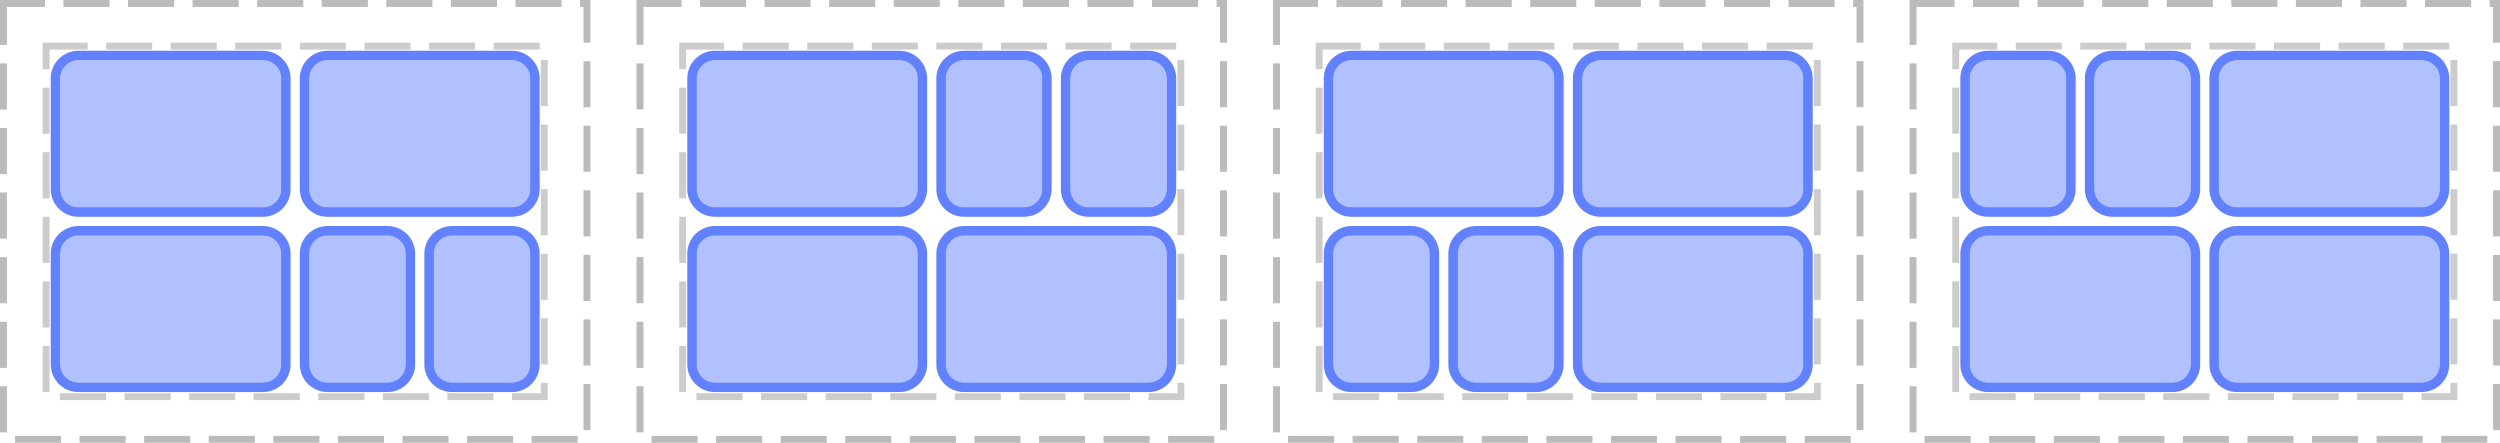 <?xml version="1.0" encoding="UTF-8"?>
<svg xmlns="http://www.w3.org/2000/svg" xmlns:xlink="http://www.w3.org/1999/xlink" width="542pt" height="96pt" viewBox="0 0 542 96" version="1.1">
<defs>
<clipPath id="clip1">
  <path d="M 10 10 L 64 10 L 64 48 L 10 48 Z M 10 10 "/>
</clipPath>
<clipPath id="clip2">
  <path d="M 12 12 L 62 12 L 62 46 L 12 46 Z M 12 12 "/>
</clipPath>
<clipPath id="clip3">
  <path d="M 12 17 C 12 14.238 14.238 12 17 12 L 57 12 C 59.762 12 62 14.238 62 17 L 62 41 C 62 43.762 59.762 46 57 46 L 17 46 C 14.238 46 12 43.762 12 41 Z M 12 17 "/>
</clipPath>
<clipPath id="clip4">
  <path d="M 10 48 L 64 48 L 64 86 L 10 86 Z M 10 48 "/>
</clipPath>
<clipPath id="clip5">
  <path d="M 12 50 L 62 50 L 62 84 L 12 84 Z M 12 50 "/>
</clipPath>
<clipPath id="clip6">
  <path d="M 12 55 C 12 52.238 14.238 50 17 50 L 57 50 C 59.762 50 62 52.238 62 55 L 62 79 C 62 81.762 59.762 84 57 84 L 17 84 C 14.238 84 12 81.762 12 79 Z M 12 55 "/>
</clipPath>
<clipPath id="clip7">
  <path d="M 64 10 L 118 10 L 118 48 L 64 48 Z M 64 10 "/>
</clipPath>
<clipPath id="clip8">
  <path d="M 66 12 L 116 12 L 116 46 L 66 46 Z M 66 12 "/>
</clipPath>
<clipPath id="clip9">
  <path d="M 66 17 C 66 14.238 68.238 12 71 12 L 111 12 C 113.762 12 116 14.238 116 17 L 116 41 C 116 43.762 113.762 46 111 46 L 71 46 C 68.238 46 66 43.762 66 41 Z M 66 17 "/>
</clipPath>
<clipPath id="clip10">
  <path d="M 64 48 L 91 48 L 91 86 L 64 86 Z M 64 48 "/>
</clipPath>
<clipPath id="clip11">
  <path d="M 66 50 L 89 50 L 89 84 L 66 84 Z M 66 50 "/>
</clipPath>
<clipPath id="clip12">
  <path d="M 66 55 C 66 52.238 68.238 50 71 50 L 84 50 C 86.762 50 89 52.238 89 55 L 89 79 C 89 81.762 86.762 84 84 84 L 71 84 C 68.238 84 66 81.762 66 79 Z M 66 55 "/>
</clipPath>
<clipPath id="clip13">
  <path d="M 91 48 L 118 48 L 118 86 L 91 86 Z M 91 48 "/>
</clipPath>
<clipPath id="clip14">
  <path d="M 93 50 L 116 50 L 116 84 L 93 84 Z M 93 50 "/>
</clipPath>
<clipPath id="clip15">
  <path d="M 93 55 C 93 52.238 95.238 50 98 50 L 111 50 C 113.762 50 116 52.238 116 55 L 116 79 C 116 81.762 113.762 84 111 84 L 98 84 C 95.238 84 93 81.762 93 79 Z M 93 55 "/>
</clipPath>
<clipPath id="clip16">
  <path d="M 148 48 L 202 48 L 202 86 L 148 86 Z M 148 48 "/>
</clipPath>
<clipPath id="clip17">
  <path d="M 150 50 L 200 50 L 200 84 L 150 84 Z M 150 50 "/>
</clipPath>
<clipPath id="clip18">
  <path d="M 150 55 C 150 52.238 152.238 50 155 50 L 195 50 C 197.762 50 200 52.238 200 55 L 200 79 C 200 81.762 197.762 84 195 84 L 155 84 C 152.238 84 150 81.762 150 79 Z M 150 55 "/>
</clipPath>
<clipPath id="clip19">
  <path d="M 148 10 L 202 10 L 202 48 L 148 48 Z M 148 10 "/>
</clipPath>
<clipPath id="clip20">
  <path d="M 150 12 L 200 12 L 200 46 L 150 46 Z M 150 12 "/>
</clipPath>
<clipPath id="clip21">
  <path d="M 150 17 C 150 14.238 152.238 12 155 12 L 195 12 C 197.762 12 200 14.238 200 17 L 200 41 C 200 43.762 197.762 46 195 46 L 155 46 C 152.238 46 150 43.762 150 41 Z M 150 17 "/>
</clipPath>
<clipPath id="clip22">
  <path d="M 202 48 L 256 48 L 256 86 L 202 86 Z M 202 48 "/>
</clipPath>
<clipPath id="clip23">
  <path d="M 204 50 L 254 50 L 254 84 L 204 84 Z M 204 50 "/>
</clipPath>
<clipPath id="clip24">
  <path d="M 204 55 C 204 52.238 206.238 50 209 50 L 249 50 C 251.762 50 254 52.238 254 55 L 254 79 C 254 81.762 251.762 84 249 84 L 209 84 C 206.238 84 204 81.762 204 79 Z M 204 55 "/>
</clipPath>
<clipPath id="clip25">
  <path d="M 202 10 L 229 10 L 229 48 L 202 48 Z M 202 10 "/>
</clipPath>
<clipPath id="clip26">
  <path d="M 204 12 L 227 12 L 227 46 L 204 46 Z M 204 12 "/>
</clipPath>
<clipPath id="clip27">
  <path d="M 204 17 C 204 14.238 206.238 12 209 12 L 222 12 C 224.762 12 227 14.238 227 17 L 227 41 C 227 43.762 224.762 46 222 46 L 209 46 C 206.238 46 204 43.762 204 41 Z M 204 17 "/>
</clipPath>
<clipPath id="clip28">
  <path d="M 229 10 L 256 10 L 256 48 L 229 48 Z M 229 10 "/>
</clipPath>
<clipPath id="clip29">
  <path d="M 231 12 L 254 12 L 254 46 L 231 46 Z M 231 12 "/>
</clipPath>
<clipPath id="clip30">
  <path d="M 231 17 C 231 14.238 233.238 12 236 12 L 249 12 C 251.762 12 254 14.238 254 17 L 254 41 C 254 43.762 251.762 46 249 46 L 236 46 C 233.238 46 231 43.762 231 41 Z M 231 17 "/>
</clipPath>
<clipPath id="clip31">
  <path d="M 340 10 L 394 10 L 394 48 L 340 48 Z M 340 10 "/>
</clipPath>
<clipPath id="clip32">
  <path d="M 342 12 L 392 12 L 392 46 L 342 46 Z M 342 12 "/>
</clipPath>
<clipPath id="clip33">
  <path d="M 342 17 C 342 14.238 344.238 12 347 12 L 387 12 C 389.762 12 392 14.238 392 17 L 392 41 C 392 43.762 389.762 46 387 46 L 347 46 C 344.238 46 342 43.762 342 41 Z M 342 17 "/>
</clipPath>
<clipPath id="clip34">
  <path d="M 340 48 L 394 48 L 394 86 L 340 86 Z M 340 48 "/>
</clipPath>
<clipPath id="clip35">
  <path d="M 342 50 L 392 50 L 392 84 L 342 84 Z M 342 50 "/>
</clipPath>
<clipPath id="clip36">
  <path d="M 342 55 C 342 52.238 344.238 50 347 50 L 387 50 C 389.762 50 392 52.238 392 55 L 392 79 C 392 81.762 389.762 84 387 84 L 347 84 C 344.238 84 342 81.762 342 79 Z M 342 55 "/>
</clipPath>
<clipPath id="clip37">
  <path d="M 286 10 L 340 10 L 340 48 L 286 48 Z M 286 10 "/>
</clipPath>
<clipPath id="clip38">
  <path d="M 288 12 L 338 12 L 338 46 L 288 46 Z M 288 12 "/>
</clipPath>
<clipPath id="clip39">
  <path d="M 288 17 C 288 14.238 290.238 12 293 12 L 333 12 C 335.762 12 338 14.238 338 17 L 338 41 C 338 43.762 335.762 46 333 46 L 293 46 C 290.238 46 288 43.762 288 41 Z M 288 17 "/>
</clipPath>
<clipPath id="clip40">
  <path d="M 313 48 L 340 48 L 340 86 L 313 86 Z M 313 48 "/>
</clipPath>
<clipPath id="clip41">
  <path d="M 315 50 L 338 50 L 338 84 L 315 84 Z M 315 50 "/>
</clipPath>
<clipPath id="clip42">
  <path d="M 315 55 C 315 52.238 317.238 50 320 50 L 333 50 C 335.762 50 338 52.238 338 55 L 338 79 C 338 81.762 335.762 84 333 84 L 320 84 C 317.238 84 315 81.762 315 79 Z M 315 55 "/>
</clipPath>
<clipPath id="clip43">
  <path d="M 286 48 L 313 48 L 313 86 L 286 86 Z M 286 48 "/>
</clipPath>
<clipPath id="clip44">
  <path d="M 288 50 L 311 50 L 311 84 L 288 84 Z M 288 50 "/>
</clipPath>
<clipPath id="clip45">
  <path d="M 288 55 C 288 52.238 290.238 50 293 50 L 306 50 C 308.762 50 311 52.238 311 55 L 311 79 C 311 81.762 308.762 84 306 84 L 293 84 C 290.238 84 288 81.762 288 79 Z M 288 55 "/>
</clipPath>
<clipPath id="clip46">
  <path d="M 478 48 L 532 48 L 532 86 L 478 86 Z M 478 48 "/>
</clipPath>
<clipPath id="clip47">
  <path d="M 480 50 L 530 50 L 530 84 L 480 84 Z M 480 50 "/>
</clipPath>
<clipPath id="clip48">
  <path d="M 480 55 C 480 52.238 482.238 50 485 50 L 525 50 C 527.762 50 530 52.238 530 55 L 530 79 C 530 81.762 527.762 84 525 84 L 485 84 C 482.238 84 480 81.762 480 79 Z M 480 55 "/>
</clipPath>
<clipPath id="clip49">
  <path d="M 478 10 L 532 10 L 532 48 L 478 48 Z M 478 10 "/>
</clipPath>
<clipPath id="clip50">
  <path d="M 480 12 L 530 12 L 530 46 L 480 46 Z M 480 12 "/>
</clipPath>
<clipPath id="clip51">
  <path d="M 480 17 C 480 14.238 482.238 12 485 12 L 525 12 C 527.762 12 530 14.238 530 17 L 530 41 C 530 43.762 527.762 46 525 46 L 485 46 C 482.238 46 480 43.762 480 41 Z M 480 17 "/>
</clipPath>
<clipPath id="clip52">
  <path d="M 424 48 L 478 48 L 478 86 L 424 86 Z M 424 48 "/>
</clipPath>
<clipPath id="clip53">
  <path d="M 426 50 L 476 50 L 476 84 L 426 84 Z M 426 50 "/>
</clipPath>
<clipPath id="clip54">
  <path d="M 426 55 C 426 52.238 428.238 50 431 50 L 471 50 C 473.762 50 476 52.238 476 55 L 476 79 C 476 81.762 473.762 84 471 84 L 431 84 C 428.238 84 426 81.762 426 79 Z M 426 55 "/>
</clipPath>
<clipPath id="clip55">
  <path d="M 451 10 L 478 10 L 478 48 L 451 48 Z M 451 10 "/>
</clipPath>
<clipPath id="clip56">
  <path d="M 453 12 L 476 12 L 476 46 L 453 46 Z M 453 12 "/>
</clipPath>
<clipPath id="clip57">
  <path d="M 453 17 C 453 14.238 455.238 12 458 12 L 471 12 C 473.762 12 476 14.238 476 17 L 476 41 C 476 43.762 473.762 46 471 46 L 458 46 C 455.238 46 453 43.762 453 41 Z M 453 17 "/>
</clipPath>
<clipPath id="clip58">
  <path d="M 424 10 L 451 10 L 451 48 L 424 48 Z M 424 10 "/>
</clipPath>
<clipPath id="clip59">
  <path d="M 426 12 L 449 12 L 449 46 L 426 46 Z M 426 12 "/>
</clipPath>
<clipPath id="clip60">
  <path d="M 426 17 C 426 14.238 428.238 12 431 12 L 444 12 C 446.762 12 449 14.238 449 17 L 449 41 C 449 43.762 446.762 46 444 46 L 431 46 C 428.238 46 426 43.762 426 41 Z M 426 17 "/>
</clipPath>
</defs>
<g id="surface2">
<path style="fill:none;stroke-width:1.5;stroke-linecap:butt;stroke-linejoin:miter;stroke:rgb(0%,0%,0%);stroke-opacity:0.267;stroke-dasharray:10,4;stroke-dashoffset:1;stroke-miterlimit:10;" d="M 0.75 0.75 L 127.25 0.75 L 127.25 95.25 L 0.75 95.25 Z M 0.75 0.75 "/>
<path style="fill:none;stroke-width:1.5;stroke-linecap:butt;stroke-linejoin:miter;stroke:rgb(0%,0%,0%);stroke-opacity:0.2;stroke-dasharray:10,4;stroke-dashoffset:1;stroke-miterlimit:10;" d="M 10 10 L 118 10 L 118 86 L 10 86 Z M 10 10 "/>
<path style="fill:none;stroke-width:1.5;stroke-linecap:butt;stroke-linejoin:miter;stroke:rgb(0%,0%,0%);stroke-opacity:0.267;stroke-dasharray:10,4;stroke-dashoffset:1;stroke-miterlimit:10;" d="M 138.75 0.75 L 265.25 0.75 L 265.25 95.25 L 138.75 95.25 Z M 138.75 0.75 "/>
<path style="fill:none;stroke-width:1.5;stroke-linecap:butt;stroke-linejoin:miter;stroke:rgb(0%,0%,0%);stroke-opacity:0.2;stroke-dasharray:10,4;stroke-dashoffset:1;stroke-miterlimit:10;" d="M 148 10 L 256 10 L 256 86 L 148 86 Z M 148 10 "/>
<path style="fill:none;stroke-width:1.5;stroke-linecap:butt;stroke-linejoin:miter;stroke:rgb(0%,0%,0%);stroke-opacity:0.267;stroke-dasharray:10,4;stroke-dashoffset:1;stroke-miterlimit:10;" d="M 276.75 0.75 L 403.25 0.75 L 403.25 95.25 L 276.75 95.25 Z M 276.75 0.75 "/>
<path style="fill:none;stroke-width:1.5;stroke-linecap:butt;stroke-linejoin:miter;stroke:rgb(0%,0%,0%);stroke-opacity:0.2;stroke-dasharray:10,4;stroke-dashoffset:1;stroke-miterlimit:10;" d="M 286 10 L 394 10 L 394 86 L 286 86 Z M 286 10 "/>
<path style="fill:none;stroke-width:1.5;stroke-linecap:butt;stroke-linejoin:miter;stroke:rgb(0%,0%,0%);stroke-opacity:0.267;stroke-dasharray:10,4;stroke-dashoffset:1;stroke-miterlimit:10;" d="M 414.75 0.75 L 541.25 0.75 L 541.25 95.25 L 414.75 95.25 Z M 414.75 0.75 "/>
<path style="fill:none;stroke-width:1.5;stroke-linecap:butt;stroke-linejoin:miter;stroke:rgb(0%,0%,0%);stroke-opacity:0.2;stroke-dasharray:10,4;stroke-dashoffset:1;stroke-miterlimit:10;" d="M 424 10 L 532 10 L 532 86 L 424 86 Z M 424 10 "/>
<g clip-path="url(#clip1)" clip-rule="nonzero">
<path style="fill:none;stroke-width:2;stroke-linecap:butt;stroke-linejoin:miter;stroke:rgb(38.039%,50.588%,100%);stroke-opacity:1;stroke-miterlimit:10;" d="M 0 5 C 0 2.238 2.238 0 5 0 L 45 0 C 47.762 0 50 2.238 50 5 L 50 29 C 50 31.762 47.762 34 45 34 L 5 34 C 2.238 34 0 31.762 0 29 Z M 0 5 " transform="matrix(1,0,0,1,12,12)"/>
</g>
<path style=" stroke:none;fill-rule:nonzero;fill:rgb(38.039%,50.588%,100%);fill-opacity:0.49;" d="M 12 17 C 12 14.238 14.238 12 17 12 L 57 12 C 59.762 12 62 14.238 62 17 L 62 41 C 62 43.762 59.762 46 57 46 L 17 46 C 14.238 46 12 43.762 12 41 Z M 12 17 "/>
<g clip-path="url(#clip2)" clip-rule="nonzero">
<g clip-path="url(#clip3)" clip-rule="nonzero">
<path style="fill:none;stroke-width:2;stroke-linecap:butt;stroke-linejoin:miter;stroke:rgb(38.039%,50.588%,100%);stroke-opacity:1;stroke-miterlimit:10;" d="M 0 5 C 0 2.238 2.238 0 5 0 L 45 0 C 47.762 0 50 2.238 50 5 L 50 29 C 50 31.762 47.762 34 45 34 L 5 34 C 2.238 34 0 31.762 0 29 Z M 0 5 " transform="matrix(1,0,0,1,12,12)"/>
</g>
</g>
<g clip-path="url(#clip4)" clip-rule="nonzero">
<path style="fill:none;stroke-width:2;stroke-linecap:butt;stroke-linejoin:miter;stroke:rgb(38.039%,50.588%,100%);stroke-opacity:1;stroke-miterlimit:10;" d="M 0 5 C 0 2.238 2.238 0 5 0 L 45 0 C 47.762 0 50 2.238 50 5 L 50 29 C 50 31.762 47.762 34 45 34 L 5 34 C 2.238 34 0 31.762 0 29 Z M 0 5 " transform="matrix(1,0,0,1,12,50)"/>
</g>
<path style=" stroke:none;fill-rule:nonzero;fill:rgb(38.039%,50.588%,100%);fill-opacity:0.49;" d="M 12 55 C 12 52.238 14.238 50 17 50 L 57 50 C 59.762 50 62 52.238 62 55 L 62 79 C 62 81.762 59.762 84 57 84 L 17 84 C 14.238 84 12 81.762 12 79 Z M 12 55 "/>
<g clip-path="url(#clip5)" clip-rule="nonzero">
<g clip-path="url(#clip6)" clip-rule="nonzero">
<path style="fill:none;stroke-width:2;stroke-linecap:butt;stroke-linejoin:miter;stroke:rgb(38.039%,50.588%,100%);stroke-opacity:1;stroke-miterlimit:10;" d="M 0 5 C 0 2.238 2.238 0 5 0 L 45 0 C 47.762 0 50 2.238 50 5 L 50 29 C 50 31.762 47.762 34 45 34 L 5 34 C 2.238 34 0 31.762 0 29 Z M 0 5 " transform="matrix(1,0,0,1,12,50)"/>
</g>
</g>
<g clip-path="url(#clip7)" clip-rule="nonzero">
<path style="fill:none;stroke-width:2;stroke-linecap:butt;stroke-linejoin:miter;stroke:rgb(38.039%,50.588%,100%);stroke-opacity:1;stroke-miterlimit:10;" d="M 0 5 C 0 2.238 2.238 0 5 0 L 45 0 C 47.762 0 50 2.238 50 5 L 50 29 C 50 31.762 47.762 34 45 34 L 5 34 C 2.238 34 0 31.762 0 29 Z M 0 5 " transform="matrix(1,0,0,1,66,12)"/>
</g>
<path style=" stroke:none;fill-rule:nonzero;fill:rgb(38.039%,50.588%,100%);fill-opacity:0.49;" d="M 66 17 C 66 14.238 68.238 12 71 12 L 111 12 C 113.762 12 116 14.238 116 17 L 116 41 C 116 43.762 113.762 46 111 46 L 71 46 C 68.238 46 66 43.762 66 41 Z M 66 17 "/>
<g clip-path="url(#clip8)" clip-rule="nonzero">
<g clip-path="url(#clip9)" clip-rule="nonzero">
<path style="fill:none;stroke-width:2;stroke-linecap:butt;stroke-linejoin:miter;stroke:rgb(38.039%,50.588%,100%);stroke-opacity:1;stroke-miterlimit:10;" d="M 0 5 C 0 2.238 2.238 0 5 0 L 45 0 C 47.762 0 50 2.238 50 5 L 50 29 C 50 31.762 47.762 34 45 34 L 5 34 C 2.238 34 0 31.762 0 29 Z M 0 5 " transform="matrix(1,0,0,1,66,12)"/>
</g>
</g>
<g clip-path="url(#clip10)" clip-rule="nonzero">
<path style="fill:none;stroke-width:2;stroke-linecap:butt;stroke-linejoin:miter;stroke:rgb(38.039%,50.588%,100%);stroke-opacity:1;stroke-miterlimit:10;" d="M 0 5 C 0 2.238 2.238 0 5 0 L 18 0 C 20.762 0 23 2.238 23 5 L 23 29 C 23 31.762 20.762 34 18 34 L 5 34 C 2.238 34 0 31.762 0 29 Z M 0 5 " transform="matrix(1,0,0,1,66,50)"/>
</g>
<path style=" stroke:none;fill-rule:nonzero;fill:rgb(38.039%,50.588%,100%);fill-opacity:0.49;" d="M 66 55 C 66 52.238 68.238 50 71 50 L 84 50 C 86.762 50 89 52.238 89 55 L 89 79 C 89 81.762 86.762 84 84 84 L 71 84 C 68.238 84 66 81.762 66 79 Z M 66 55 "/>
<g clip-path="url(#clip11)" clip-rule="nonzero">
<g clip-path="url(#clip12)" clip-rule="nonzero">
<path style="fill:none;stroke-width:2;stroke-linecap:butt;stroke-linejoin:miter;stroke:rgb(38.039%,50.588%,100%);stroke-opacity:1;stroke-miterlimit:10;" d="M 0 5 C 0 2.238 2.238 0 5 0 L 18 0 C 20.762 0 23 2.238 23 5 L 23 29 C 23 31.762 20.762 34 18 34 L 5 34 C 2.238 34 0 31.762 0 29 Z M 0 5 " transform="matrix(1,0,0,1,66,50)"/>
</g>
</g>
<g clip-path="url(#clip13)" clip-rule="nonzero">
<path style="fill:none;stroke-width:2;stroke-linecap:butt;stroke-linejoin:miter;stroke:rgb(38.039%,50.588%,100%);stroke-opacity:1;stroke-miterlimit:10;" d="M 0 5 C 0 2.238 2.238 0 5 0 L 18 0 C 20.762 0 23 2.238 23 5 L 23 29 C 23 31.762 20.762 34 18 34 L 5 34 C 2.238 34 0 31.762 0 29 Z M 0 5 " transform="matrix(1,0,0,1,93,50)"/>
</g>
<path style=" stroke:none;fill-rule:nonzero;fill:rgb(38.039%,50.588%,100%);fill-opacity:0.49;" d="M 93 55 C 93 52.238 95.238 50 98 50 L 111 50 C 113.762 50 116 52.238 116 55 L 116 79 C 116 81.762 113.762 84 111 84 L 98 84 C 95.238 84 93 81.762 93 79 Z M 93 55 "/>
<g clip-path="url(#clip14)" clip-rule="nonzero">
<g clip-path="url(#clip15)" clip-rule="nonzero">
<path style="fill:none;stroke-width:2;stroke-linecap:butt;stroke-linejoin:miter;stroke:rgb(38.039%,50.588%,100%);stroke-opacity:1;stroke-miterlimit:10;" d="M 0 5 C 0 2.238 2.238 0 5 0 L 18 0 C 20.762 0 23 2.238 23 5 L 23 29 C 23 31.762 20.762 34 18 34 L 5 34 C 2.238 34 0 31.762 0 29 Z M 0 5 " transform="matrix(1,0,0,1,93,50)"/>
</g>
</g>
<g clip-path="url(#clip16)" clip-rule="nonzero">
<path style="fill:none;stroke-width:2;stroke-linecap:butt;stroke-linejoin:miter;stroke:rgb(38.039%,50.588%,100%);stroke-opacity:1;stroke-miterlimit:10;" d="M 0 5 C 0 2.238 2.238 0 5 0 L 45 0 C 47.762 0 50 2.238 50 5 L 50 29 C 50 31.762 47.762 34 45 34 L 5 34 C 2.238 34 0 31.762 0 29 Z M 0 5 " transform="matrix(1,0,0,1,150,50)"/>
</g>
<path style=" stroke:none;fill-rule:nonzero;fill:rgb(38.039%,50.588%,100%);fill-opacity:0.49;" d="M 150 55 C 150 52.238 152.238 50 155 50 L 195 50 C 197.762 50 200 52.238 200 55 L 200 79 C 200 81.762 197.762 84 195 84 L 155 84 C 152.238 84 150 81.762 150 79 Z M 150 55 "/>
<g clip-path="url(#clip17)" clip-rule="nonzero">
<g clip-path="url(#clip18)" clip-rule="nonzero">
<path style="fill:none;stroke-width:2;stroke-linecap:butt;stroke-linejoin:miter;stroke:rgb(38.039%,50.588%,100%);stroke-opacity:1;stroke-miterlimit:10;" d="M 0 5 C 0 2.238 2.238 0 5 0 L 45 0 C 47.762 0 50 2.238 50 5 L 50 29 C 50 31.762 47.762 34 45 34 L 5 34 C 2.238 34 0 31.762 0 29 Z M 0 5 " transform="matrix(1,0,0,1,150,50)"/>
</g>
</g>
<g clip-path="url(#clip19)" clip-rule="nonzero">
<path style="fill:none;stroke-width:2;stroke-linecap:butt;stroke-linejoin:miter;stroke:rgb(38.039%,50.588%,100%);stroke-opacity:1;stroke-miterlimit:10;" d="M 0 5 C 0 2.238 2.238 0 5 0 L 45 0 C 47.762 0 50 2.238 50 5 L 50 29 C 50 31.762 47.762 34 45 34 L 5 34 C 2.238 34 0 31.762 0 29 Z M 0 5 " transform="matrix(1,0,0,1,150,12)"/>
</g>
<path style=" stroke:none;fill-rule:nonzero;fill:rgb(38.039%,50.588%,100%);fill-opacity:0.49;" d="M 150 17 C 150 14.238 152.238 12 155 12 L 195 12 C 197.762 12 200 14.238 200 17 L 200 41 C 200 43.762 197.762 46 195 46 L 155 46 C 152.238 46 150 43.762 150 41 Z M 150 17 "/>
<g clip-path="url(#clip20)" clip-rule="nonzero">
<g clip-path="url(#clip21)" clip-rule="nonzero">
<path style="fill:none;stroke-width:2;stroke-linecap:butt;stroke-linejoin:miter;stroke:rgb(38.039%,50.588%,100%);stroke-opacity:1;stroke-miterlimit:10;" d="M 0 5 C 0 2.238 2.238 0 5 0 L 45 0 C 47.762 0 50 2.238 50 5 L 50 29 C 50 31.762 47.762 34 45 34 L 5 34 C 2.238 34 0 31.762 0 29 Z M 0 5 " transform="matrix(1,0,0,1,150,12)"/>
</g>
</g>
<g clip-path="url(#clip22)" clip-rule="nonzero">
<path style="fill:none;stroke-width:2;stroke-linecap:butt;stroke-linejoin:miter;stroke:rgb(38.039%,50.588%,100%);stroke-opacity:1;stroke-miterlimit:10;" d="M 0 5 C 0 2.238 2.238 0 5 0 L 45 0 C 47.762 0 50 2.238 50 5 L 50 29 C 50 31.762 47.762 34 45 34 L 5 34 C 2.238 34 0 31.762 0 29 Z M 0 5 " transform="matrix(1,0,0,1,204,50)"/>
</g>
<path style=" stroke:none;fill-rule:nonzero;fill:rgb(38.039%,50.588%,100%);fill-opacity:0.49;" d="M 204 55 C 204 52.238 206.238 50 209 50 L 249 50 C 251.762 50 254 52.238 254 55 L 254 79 C 254 81.762 251.762 84 249 84 L 209 84 C 206.238 84 204 81.762 204 79 Z M 204 55 "/>
<g clip-path="url(#clip23)" clip-rule="nonzero">
<g clip-path="url(#clip24)" clip-rule="nonzero">
<path style="fill:none;stroke-width:2;stroke-linecap:butt;stroke-linejoin:miter;stroke:rgb(38.039%,50.588%,100%);stroke-opacity:1;stroke-miterlimit:10;" d="M 0 5 C 0 2.238 2.238 0 5 0 L 45 0 C 47.762 0 50 2.238 50 5 L 50 29 C 50 31.762 47.762 34 45 34 L 5 34 C 2.238 34 0 31.762 0 29 Z M 0 5 " transform="matrix(1,0,0,1,204,50)"/>
</g>
</g>
<g clip-path="url(#clip25)" clip-rule="nonzero">
<path style="fill:none;stroke-width:2;stroke-linecap:butt;stroke-linejoin:miter;stroke:rgb(38.039%,50.588%,100%);stroke-opacity:1;stroke-miterlimit:10;" d="M 0 5 C 0 2.238 2.238 0 5 0 L 18 0 C 20.762 0 23 2.238 23 5 L 23 29 C 23 31.762 20.762 34 18 34 L 5 34 C 2.238 34 0 31.762 0 29 Z M 0 5 " transform="matrix(1,0,0,1,204,12)"/>
</g>
<path style=" stroke:none;fill-rule:nonzero;fill:rgb(38.039%,50.588%,100%);fill-opacity:0.49;" d="M 204 17 C 204 14.238 206.238 12 209 12 L 222 12 C 224.762 12 227 14.238 227 17 L 227 41 C 227 43.762 224.762 46 222 46 L 209 46 C 206.238 46 204 43.762 204 41 Z M 204 17 "/>
<g clip-path="url(#clip26)" clip-rule="nonzero">
<g clip-path="url(#clip27)" clip-rule="nonzero">
<path style="fill:none;stroke-width:2;stroke-linecap:butt;stroke-linejoin:miter;stroke:rgb(38.039%,50.588%,100%);stroke-opacity:1;stroke-miterlimit:10;" d="M 0 5 C 0 2.238 2.238 0 5 0 L 18 0 C 20.762 0 23 2.238 23 5 L 23 29 C 23 31.762 20.762 34 18 34 L 5 34 C 2.238 34 0 31.762 0 29 Z M 0 5 " transform="matrix(1,0,0,1,204,12)"/>
</g>
</g>
<g clip-path="url(#clip28)" clip-rule="nonzero">
<path style="fill:none;stroke-width:2;stroke-linecap:butt;stroke-linejoin:miter;stroke:rgb(38.039%,50.588%,100%);stroke-opacity:1;stroke-miterlimit:10;" d="M 0 5 C 0 2.238 2.238 0 5 0 L 18 0 C 20.762 0 23 2.238 23 5 L 23 29 C 23 31.762 20.762 34 18 34 L 5 34 C 2.238 34 0 31.762 0 29 Z M 0 5 " transform="matrix(1,0,0,1,231,12)"/>
</g>
<path style=" stroke:none;fill-rule:nonzero;fill:rgb(38.039%,50.588%,100%);fill-opacity:0.49;" d="M 231 17 C 231 14.238 233.238 12 236 12 L 249 12 C 251.762 12 254 14.238 254 17 L 254 41 C 254 43.762 251.762 46 249 46 L 236 46 C 233.238 46 231 43.762 231 41 Z M 231 17 "/>
<g clip-path="url(#clip29)" clip-rule="nonzero">
<g clip-path="url(#clip30)" clip-rule="nonzero">
<path style="fill:none;stroke-width:2;stroke-linecap:butt;stroke-linejoin:miter;stroke:rgb(38.039%,50.588%,100%);stroke-opacity:1;stroke-miterlimit:10;" d="M 0 5 C 0 2.238 2.238 0 5 0 L 18 0 C 20.762 0 23 2.238 23 5 L 23 29 C 23 31.762 20.762 34 18 34 L 5 34 C 2.238 34 0 31.762 0 29 Z M 0 5 " transform="matrix(1,0,0,1,231,12)"/>
</g>
</g>
<g clip-path="url(#clip31)" clip-rule="nonzero">
<path style="fill:none;stroke-width:2;stroke-linecap:butt;stroke-linejoin:miter;stroke:rgb(38.039%,50.588%,100%);stroke-opacity:1;stroke-miterlimit:10;" d="M 0 5 C 0 2.238 2.238 0 5 0 L 45 0 C 47.762 0 50 2.238 50 5 L 50 29 C 50 31.762 47.762 34 45 34 L 5 34 C 2.238 34 0 31.762 0 29 Z M 0 5 " transform="matrix(1,0,0,1,342,12)"/>
</g>
<path style=" stroke:none;fill-rule:nonzero;fill:rgb(38.039%,50.588%,100%);fill-opacity:0.49;" d="M 342 17 C 342 14.238 344.238 12 347 12 L 387 12 C 389.762 12 392 14.238 392 17 L 392 41 C 392 43.762 389.762 46 387 46 L 347 46 C 344.238 46 342 43.762 342 41 Z M 342 17 "/>
<g clip-path="url(#clip32)" clip-rule="nonzero">
<g clip-path="url(#clip33)" clip-rule="nonzero">
<path style="fill:none;stroke-width:2;stroke-linecap:butt;stroke-linejoin:miter;stroke:rgb(38.039%,50.588%,100%);stroke-opacity:1;stroke-miterlimit:10;" d="M 0 5 C 0 2.238 2.238 0 5 0 L 45 0 C 47.762 0 50 2.238 50 5 L 50 29 C 50 31.762 47.762 34 45 34 L 5 34 C 2.238 34 0 31.762 0 29 Z M 0 5 " transform="matrix(1,0,0,1,342,12)"/>
</g>
</g>
<g clip-path="url(#clip34)" clip-rule="nonzero">
<path style="fill:none;stroke-width:2;stroke-linecap:butt;stroke-linejoin:miter;stroke:rgb(38.039%,50.588%,100%);stroke-opacity:1;stroke-miterlimit:10;" d="M 0 5 C 0 2.238 2.238 0 5 0 L 45 0 C 47.762 0 50 2.238 50 5 L 50 29 C 50 31.762 47.762 34 45 34 L 5 34 C 2.238 34 0 31.762 0 29 Z M 0 5 " transform="matrix(1,0,0,1,342,50)"/>
</g>
<path style=" stroke:none;fill-rule:nonzero;fill:rgb(38.039%,50.588%,100%);fill-opacity:0.49;" d="M 342 55 C 342 52.238 344.238 50 347 50 L 387 50 C 389.762 50 392 52.238 392 55 L 392 79 C 392 81.762 389.762 84 387 84 L 347 84 C 344.238 84 342 81.762 342 79 Z M 342 55 "/>
<g clip-path="url(#clip35)" clip-rule="nonzero">
<g clip-path="url(#clip36)" clip-rule="nonzero">
<path style="fill:none;stroke-width:2;stroke-linecap:butt;stroke-linejoin:miter;stroke:rgb(38.039%,50.588%,100%);stroke-opacity:1;stroke-miterlimit:10;" d="M 0 5 C 0 2.238 2.238 0 5 0 L 45 0 C 47.762 0 50 2.238 50 5 L 50 29 C 50 31.762 47.762 34 45 34 L 5 34 C 2.238 34 0 31.762 0 29 Z M 0 5 " transform="matrix(1,0,0,1,342,50)"/>
</g>
</g>
<g clip-path="url(#clip37)" clip-rule="nonzero">
<path style="fill:none;stroke-width:2;stroke-linecap:butt;stroke-linejoin:miter;stroke:rgb(38.039%,50.588%,100%);stroke-opacity:1;stroke-miterlimit:10;" d="M 0 5 C 0 2.238 2.238 0 5 0 L 45 0 C 47.762 0 50 2.238 50 5 L 50 29 C 50 31.762 47.762 34 45 34 L 5 34 C 2.238 34 0 31.762 0 29 Z M 0 5 " transform="matrix(1,0,0,1,288,12)"/>
</g>
<path style=" stroke:none;fill-rule:nonzero;fill:rgb(38.039%,50.588%,100%);fill-opacity:0.49;" d="M 288 17 C 288 14.238 290.238 12 293 12 L 333 12 C 335.762 12 338 14.238 338 17 L 338 41 C 338 43.762 335.762 46 333 46 L 293 46 C 290.238 46 288 43.762 288 41 Z M 288 17 "/>
<g clip-path="url(#clip38)" clip-rule="nonzero">
<g clip-path="url(#clip39)" clip-rule="nonzero">
<path style="fill:none;stroke-width:2;stroke-linecap:butt;stroke-linejoin:miter;stroke:rgb(38.039%,50.588%,100%);stroke-opacity:1;stroke-miterlimit:10;" d="M 0 5 C 0 2.238 2.238 0 5 0 L 45 0 C 47.762 0 50 2.238 50 5 L 50 29 C 50 31.762 47.762 34 45 34 L 5 34 C 2.238 34 0 31.762 0 29 Z M 0 5 " transform="matrix(1,0,0,1,288,12)"/>
</g>
</g>
<g clip-path="url(#clip40)" clip-rule="nonzero">
<path style="fill:none;stroke-width:2;stroke-linecap:butt;stroke-linejoin:miter;stroke:rgb(38.039%,50.588%,100%);stroke-opacity:1;stroke-miterlimit:10;" d="M 0 5 C 0 2.238 2.238 0 5 0 L 18 0 C 20.762 0 23 2.238 23 5 L 23 29 C 23 31.762 20.762 34 18 34 L 5 34 C 2.238 34 0 31.762 0 29 Z M 0 5 " transform="matrix(1,0,0,1,315,50)"/>
</g>
<path style=" stroke:none;fill-rule:nonzero;fill:rgb(38.039%,50.588%,100%);fill-opacity:0.49;" d="M 315 55 C 315 52.238 317.238 50 320 50 L 333 50 C 335.762 50 338 52.238 338 55 L 338 79 C 338 81.762 335.762 84 333 84 L 320 84 C 317.238 84 315 81.762 315 79 Z M 315 55 "/>
<g clip-path="url(#clip41)" clip-rule="nonzero">
<g clip-path="url(#clip42)" clip-rule="nonzero">
<path style="fill:none;stroke-width:2;stroke-linecap:butt;stroke-linejoin:miter;stroke:rgb(38.039%,50.588%,100%);stroke-opacity:1;stroke-miterlimit:10;" d="M 0 5 C 0 2.238 2.238 0 5 0 L 18 0 C 20.762 0 23 2.238 23 5 L 23 29 C 23 31.762 20.762 34 18 34 L 5 34 C 2.238 34 0 31.762 0 29 Z M 0 5 " transform="matrix(1,0,0,1,315,50)"/>
</g>
</g>
<g clip-path="url(#clip43)" clip-rule="nonzero">
<path style="fill:none;stroke-width:2;stroke-linecap:butt;stroke-linejoin:miter;stroke:rgb(38.039%,50.588%,100%);stroke-opacity:1;stroke-miterlimit:10;" d="M 0 5 C 0 2.238 2.238 0 5 0 L 18 0 C 20.762 0 23 2.238 23 5 L 23 29 C 23 31.762 20.762 34 18 34 L 5 34 C 2.238 34 0 31.762 0 29 Z M 0 5 " transform="matrix(1,0,0,1,288,50)"/>
</g>
<path style=" stroke:none;fill-rule:nonzero;fill:rgb(38.039%,50.588%,100%);fill-opacity:0.49;" d="M 288 55 C 288 52.238 290.238 50 293 50 L 306 50 C 308.762 50 311 52.238 311 55 L 311 79 C 311 81.762 308.762 84 306 84 L 293 84 C 290.238 84 288 81.762 288 79 Z M 288 55 "/>
<g clip-path="url(#clip44)" clip-rule="nonzero">
<g clip-path="url(#clip45)" clip-rule="nonzero">
<path style="fill:none;stroke-width:2;stroke-linecap:butt;stroke-linejoin:miter;stroke:rgb(38.039%,50.588%,100%);stroke-opacity:1;stroke-miterlimit:10;" d="M 0 5 C 0 2.238 2.238 0 5 0 L 18 0 C 20.762 0 23 2.238 23 5 L 23 29 C 23 31.762 20.762 34 18 34 L 5 34 C 2.238 34 0 31.762 0 29 Z M 0 5 " transform="matrix(1,0,0,1,288,50)"/>
</g>
</g>
<g clip-path="url(#clip46)" clip-rule="nonzero">
<path style="fill:none;stroke-width:2;stroke-linecap:butt;stroke-linejoin:miter;stroke:rgb(38.039%,50.588%,100%);stroke-opacity:1;stroke-miterlimit:10;" d="M 0 5 C 0 2.238 2.238 0 5 0 L 45 0 C 47.762 0 50 2.238 50 5 L 50 29 C 50 31.762 47.762 34 45 34 L 5 34 C 2.238 34 0 31.762 0 29 Z M 0 5 " transform="matrix(1,0,0,1,480,50)"/>
</g>
<path style=" stroke:none;fill-rule:nonzero;fill:rgb(38.039%,50.588%,100%);fill-opacity:0.49;" d="M 480 55 C 480 52.238 482.238 50 485 50 L 525 50 C 527.762 50 530 52.238 530 55 L 530 79 C 530 81.762 527.762 84 525 84 L 485 84 C 482.238 84 480 81.762 480 79 Z M 480 55 "/>
<g clip-path="url(#clip47)" clip-rule="nonzero">
<g clip-path="url(#clip48)" clip-rule="nonzero">
<path style="fill:none;stroke-width:2;stroke-linecap:butt;stroke-linejoin:miter;stroke:rgb(38.039%,50.588%,100%);stroke-opacity:1;stroke-miterlimit:10;" d="M 0 5 C 0 2.238 2.238 0 5 0 L 45 0 C 47.762 0 50 2.238 50 5 L 50 29 C 50 31.762 47.762 34 45 34 L 5 34 C 2.238 34 0 31.762 0 29 Z M 0 5 " transform="matrix(1,0,0,1,480,50)"/>
</g>
</g>
<g clip-path="url(#clip49)" clip-rule="nonzero">
<path style="fill:none;stroke-width:2;stroke-linecap:butt;stroke-linejoin:miter;stroke:rgb(38.039%,50.588%,100%);stroke-opacity:1;stroke-miterlimit:10;" d="M 0 5 C 0 2.238 2.238 0 5 0 L 45 0 C 47.762 0 50 2.238 50 5 L 50 29 C 50 31.762 47.762 34 45 34 L 5 34 C 2.238 34 0 31.762 0 29 Z M 0 5 " transform="matrix(1,0,0,1,480,12)"/>
</g>
<path style=" stroke:none;fill-rule:nonzero;fill:rgb(38.039%,50.588%,100%);fill-opacity:0.49;" d="M 480 17 C 480 14.238 482.238 12 485 12 L 525 12 C 527.762 12 530 14.238 530 17 L 530 41 C 530 43.762 527.762 46 525 46 L 485 46 C 482.238 46 480 43.762 480 41 Z M 480 17 "/>
<g clip-path="url(#clip50)" clip-rule="nonzero">
<g clip-path="url(#clip51)" clip-rule="nonzero">
<path style="fill:none;stroke-width:2;stroke-linecap:butt;stroke-linejoin:miter;stroke:rgb(38.039%,50.588%,100%);stroke-opacity:1;stroke-miterlimit:10;" d="M 0 5 C 0 2.238 2.238 0 5 0 L 45 0 C 47.762 0 50 2.238 50 5 L 50 29 C 50 31.762 47.762 34 45 34 L 5 34 C 2.238 34 0 31.762 0 29 Z M 0 5 " transform="matrix(1,0,0,1,480,12)"/>
</g>
</g>
<g clip-path="url(#clip52)" clip-rule="nonzero">
<path style="fill:none;stroke-width:2;stroke-linecap:butt;stroke-linejoin:miter;stroke:rgb(38.039%,50.588%,100%);stroke-opacity:1;stroke-miterlimit:10;" d="M 0 5 C 0 2.238 2.238 0 5 0 L 45 0 C 47.762 0 50 2.238 50 5 L 50 29 C 50 31.762 47.762 34 45 34 L 5 34 C 2.238 34 0 31.762 0 29 Z M 0 5 " transform="matrix(1,0,0,1,426,50)"/>
</g>
<path style=" stroke:none;fill-rule:nonzero;fill:rgb(38.039%,50.588%,100%);fill-opacity:0.49;" d="M 426 55 C 426 52.238 428.238 50 431 50 L 471 50 C 473.762 50 476 52.238 476 55 L 476 79 C 476 81.762 473.762 84 471 84 L 431 84 C 428.238 84 426 81.762 426 79 Z M 426 55 "/>
<g clip-path="url(#clip53)" clip-rule="nonzero">
<g clip-path="url(#clip54)" clip-rule="nonzero">
<path style="fill:none;stroke-width:2;stroke-linecap:butt;stroke-linejoin:miter;stroke:rgb(38.039%,50.588%,100%);stroke-opacity:1;stroke-miterlimit:10;" d="M 0 5 C 0 2.238 2.238 0 5 0 L 45 0 C 47.762 0 50 2.238 50 5 L 50 29 C 50 31.762 47.762 34 45 34 L 5 34 C 2.238 34 0 31.762 0 29 Z M 0 5 " transform="matrix(1,0,0,1,426,50)"/>
</g>
</g>
<g clip-path="url(#clip55)" clip-rule="nonzero">
<path style="fill:none;stroke-width:2;stroke-linecap:butt;stroke-linejoin:miter;stroke:rgb(38.039%,50.588%,100%);stroke-opacity:1;stroke-miterlimit:10;" d="M 0 5 C 0 2.238 2.238 0 5 0 L 18 0 C 20.762 0 23 2.238 23 5 L 23 29 C 23 31.762 20.762 34 18 34 L 5 34 C 2.238 34 0 31.762 0 29 Z M 0 5 " transform="matrix(1,0,0,1,453,12)"/>
</g>
<path style=" stroke:none;fill-rule:nonzero;fill:rgb(38.039%,50.588%,100%);fill-opacity:0.49;" d="M 453 17 C 453 14.238 455.238 12 458 12 L 471 12 C 473.762 12 476 14.238 476 17 L 476 41 C 476 43.762 473.762 46 471 46 L 458 46 C 455.238 46 453 43.762 453 41 Z M 453 17 "/>
<g clip-path="url(#clip56)" clip-rule="nonzero">
<g clip-path="url(#clip57)" clip-rule="nonzero">
<path style="fill:none;stroke-width:2;stroke-linecap:butt;stroke-linejoin:miter;stroke:rgb(38.039%,50.588%,100%);stroke-opacity:1;stroke-miterlimit:10;" d="M 0 5 C 0 2.238 2.238 0 5 0 L 18 0 C 20.762 0 23 2.238 23 5 L 23 29 C 23 31.762 20.762 34 18 34 L 5 34 C 2.238 34 0 31.762 0 29 Z M 0 5 " transform="matrix(1,0,0,1,453,12)"/>
</g>
</g>
<g clip-path="url(#clip58)" clip-rule="nonzero">
<path style="fill:none;stroke-width:2;stroke-linecap:butt;stroke-linejoin:miter;stroke:rgb(38.039%,50.588%,100%);stroke-opacity:1;stroke-miterlimit:10;" d="M 0 5 C 0 2.238 2.238 0 5 0 L 18 0 C 20.762 0 23 2.238 23 5 L 23 29 C 23 31.762 20.762 34 18 34 L 5 34 C 2.238 34 0 31.762 0 29 Z M 0 5 " transform="matrix(1,0,0,1,426,12)"/>
</g>
<path style=" stroke:none;fill-rule:nonzero;fill:rgb(38.039%,50.588%,100%);fill-opacity:0.49;" d="M 426 17 C 426 14.238 428.238 12 431 12 L 444 12 C 446.762 12 449 14.238 449 17 L 449 41 C 449 43.762 446.762 46 444 46 L 431 46 C 428.238 46 426 43.762 426 41 Z M 426 17 "/>
<g clip-path="url(#clip59)" clip-rule="nonzero">
<g clip-path="url(#clip60)" clip-rule="nonzero">
<path style="fill:none;stroke-width:2;stroke-linecap:butt;stroke-linejoin:miter;stroke:rgb(38.039%,50.588%,100%);stroke-opacity:1;stroke-miterlimit:10;" d="M 0 5 C 0 2.238 2.238 0 5 0 L 18 0 C 20.762 0 23 2.238 23 5 L 23 29 C 23 31.762 20.762 34 18 34 L 5 34 C 2.238 34 0 31.762 0 29 Z M 0 5 " transform="matrix(1,0,0,1,426,12)"/>
</g>
</g>
</g>
</svg>
